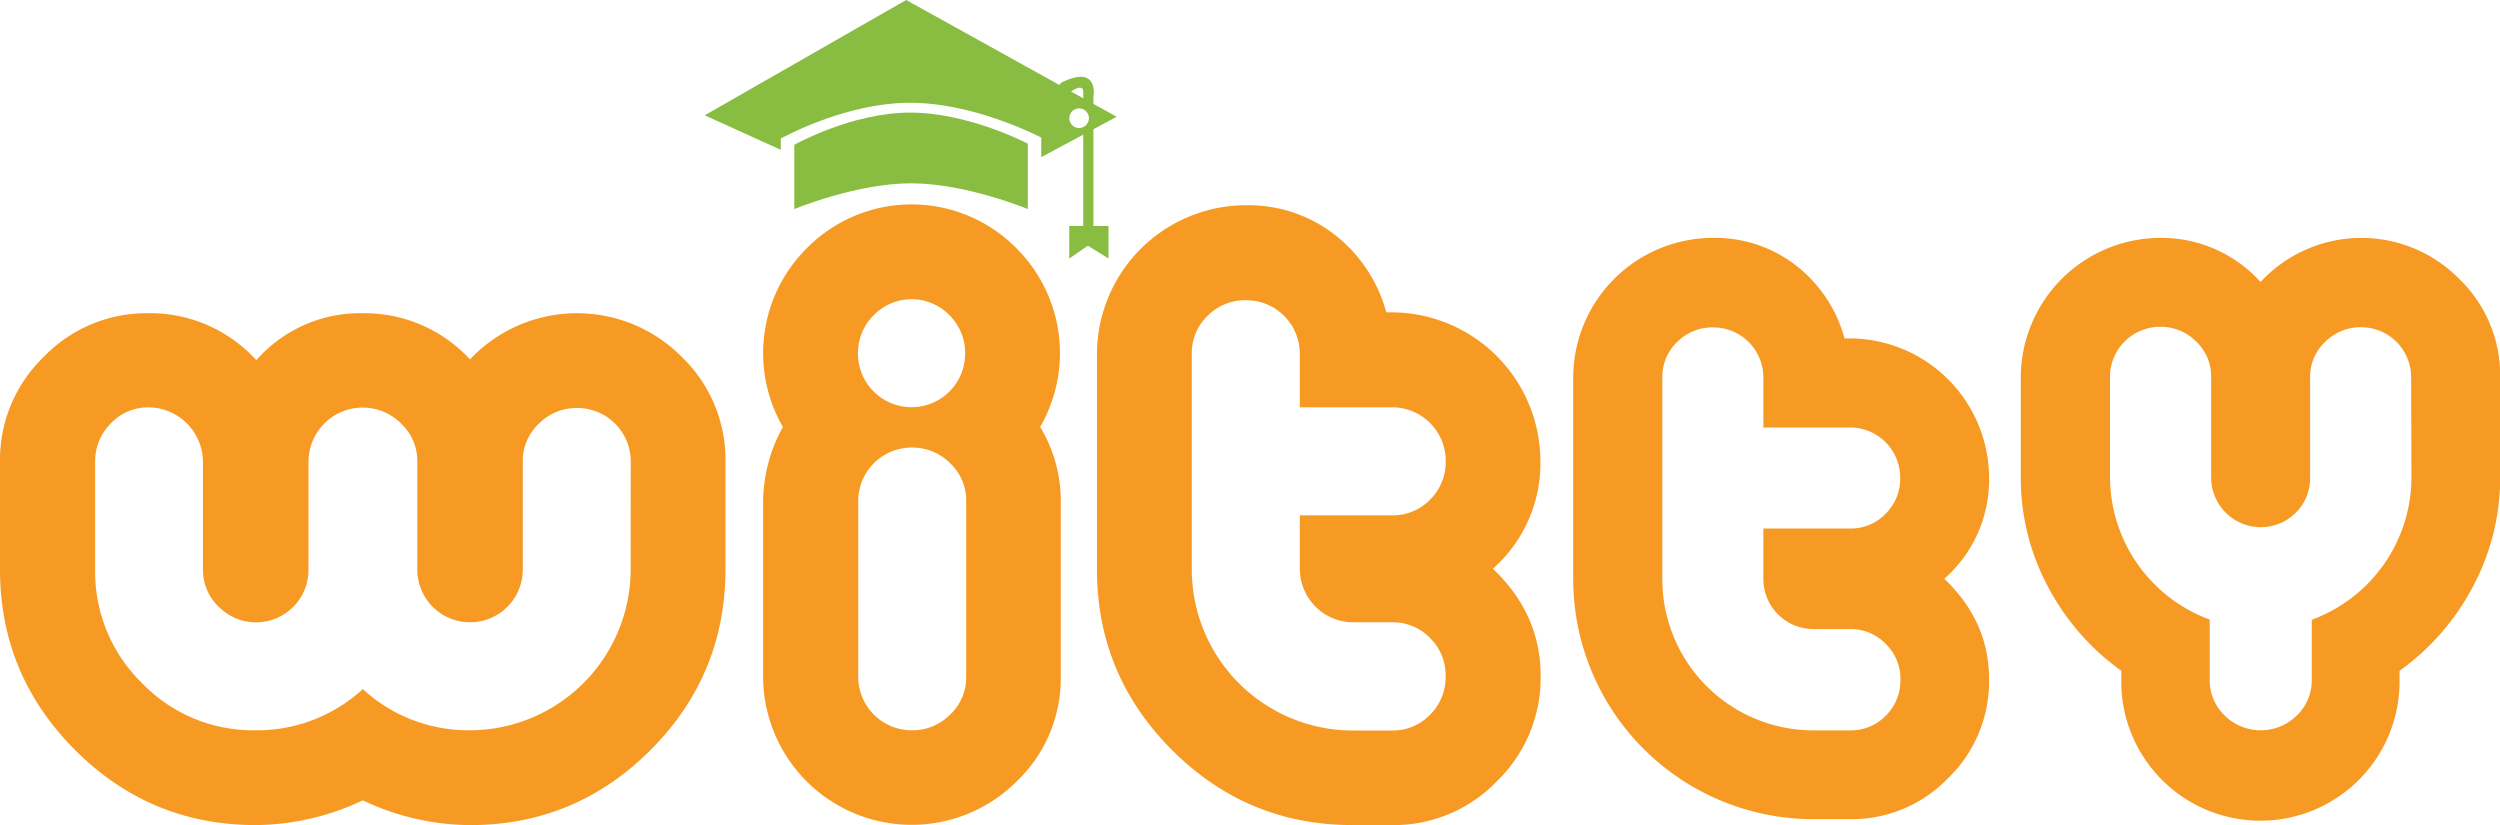 <svg xmlns="http://www.w3.org/2000/svg" viewBox="0 0 599.52 197.86"><defs><style>.cls-1{fill:#f79a23;}.cls-2{fill:#88bd42;}</style></defs><title>Asset 1</title><g id="Layer_2" data-name="Layer 2"><g id="Layer_1-2" data-name="Layer 1"><path class="cls-1" d="M156,179.87q-18,18-43.29,18A60.87,60.87,0,0,1,87,191.93a60.87,60.87,0,0,1-25.7,5.93q-25.3,0-43.29-18T0,136.59V110.69a34.24,34.24,0,0,1,10.48-25.1,34.24,34.24,0,0,1,25.1-10.48A34.35,34.35,0,0,1,61.47,86.38,33.12,33.12,0,0,1,87,75.11a34.41,34.41,0,0,1,25.7,11.07,35.34,35.34,0,0,1,50.8-.59,34.24,34.24,0,0,1,10.48,25.1v25.89Q173.94,161.89,156,179.87Zm-4.74-69.18a12.82,12.82,0,0,0-12.85-12.85,12.71,12.71,0,0,0-9.19,3.76,12.22,12.22,0,0,0-3.85,9.09v25.89a12.65,12.65,0,0,1-25.3,0V110.69a12.22,12.22,0,0,0-3.85-9.09,13,13,0,0,0-22.24,9.29v25.7a12.58,12.58,0,0,1-21.55,8.89,12.16,12.16,0,0,1-3.76-8.89V110.69a13.16,13.16,0,0,0-13-13,12.23,12.23,0,0,0-9.09,3.85,12.71,12.71,0,0,0-3.76,9.19v25.89A37.25,37.25,0,0,0,34,163.76a37,37,0,0,0,27.28,11.37A37.4,37.4,0,0,0,87,165.25a37.4,37.4,0,0,0,25.7,9.88,38.64,38.64,0,0,0,38.54-38.54Z"/><path class="cls-1" d="M243.81,187.38A35.63,35.63,0,0,1,183,162.28v-42.1a37.51,37.51,0,0,1,4.74-17.79A35.48,35.48,0,0,1,193.5,59.5a35.31,35.31,0,0,1,50.21,0,35.47,35.47,0,0,1,5.73,42.89,34.19,34.19,0,0,1,4.94,17.79v42.1A34.08,34.08,0,0,1,243.81,187.38ZM227.7,75.61a12.65,12.65,0,0,0-18.19,0,12.71,12.71,0,0,0-3.76,9.19,12.85,12.85,0,1,0,25.7,0A12.71,12.71,0,0,0,227.7,75.61Zm4,44.57a12.23,12.23,0,0,0-3.85-9.09,12.71,12.71,0,0,0-9.19-3.76,12.82,12.82,0,0,0-12.85,12.85v42.1a12.82,12.82,0,0,0,12.85,12.85,12.72,12.72,0,0,0,9.19-3.76,12.23,12.23,0,0,0,3.85-9.09Z"/><path class="cls-1" d="M358.94,187.38a34.25,34.25,0,0,1-25.1,10.48h-9.49q-25.3,0-43.29-18t-18-43.29V84.8a35.77,35.77,0,0,1,35.78-35.58,33.64,33.64,0,0,1,21.15,7,35.21,35.21,0,0,1,12.45,18.68h1.38a35.77,35.77,0,0,1,35.58,35.58A33.68,33.68,0,0,1,358,136.39q11.46,10.87,11.46,25.7A34.48,34.48,0,0,1,358.94,187.38Zm-16-34.39a12.38,12.38,0,0,0-9.09-3.76h-9.49a12.83,12.83,0,0,1-12.65-12.65v-13h22.14a12.39,12.39,0,0,0,9.09-3.76,12.62,12.62,0,0,0,3.75-9.29,12.82,12.82,0,0,0-12.85-12.85H311.7V84.8A12.82,12.82,0,0,0,298.85,72a12.62,12.62,0,0,0-9.29,3.76,12.38,12.38,0,0,0-3.76,9.09v51.79a38.64,38.64,0,0,0,38.54,38.54h9.49a12.39,12.39,0,0,0,9.09-3.76,12.62,12.62,0,0,0,3.75-9.29A12.38,12.38,0,0,0,342.93,153Z"/><path class="cls-1" d="M467.17,186.62a32.11,32.11,0,0,1-23.54,9.82h-8.9A57.59,57.59,0,0,1,377.27,139V90.42a33.54,33.54,0,0,1,33.55-33.37,31.54,31.54,0,0,1,19.83,6.58,33,33,0,0,1,11.68,17.52h1.3A33.54,33.54,0,0,1,477,114.52a31.58,31.58,0,0,1-10.75,24.28Q477,149,477,162.9A32.33,32.33,0,0,1,467.17,186.62Zm-15-32.25a11.61,11.61,0,0,0-8.53-3.52h-8.9A12,12,0,0,1,422.87,139V126.75h20.76a11.61,11.61,0,0,0,8.53-3.52,11.83,11.83,0,0,0,3.52-8.71,12,12,0,0,0-12-12H422.87v-12a12,12,0,0,0-12-12,11.83,11.83,0,0,0-8.71,3.52,11.61,11.61,0,0,0-3.52,8.53V139a36.23,36.23,0,0,0,36.15,36.15h8.9a11.61,11.61,0,0,0,8.53-3.52,11.83,11.83,0,0,0,3.52-8.71A11.61,11.61,0,0,0,452.16,154.37Z"/><path class="cls-1" d="M593.13,140.47a57.91,57.91,0,0,1-17.7,20.39v2a33.37,33.37,0,1,1-66.73,0v-2A57.91,57.91,0,0,1,491,140.47a55.23,55.23,0,0,1-6.4-26V90.42A33.54,33.54,0,0,1,518,57.05a32,32,0,0,1,24.1,10.57,32.94,32.94,0,0,1,47.64-.74,32.11,32.11,0,0,1,9.82,23.54v24.1A55.23,55.23,0,0,1,593.13,140.47Zm-14.92-50a12,12,0,0,0-12-12,11.92,11.92,0,0,0-8.62,3.52,11.47,11.47,0,0,0-3.61,8.53v24.1a11.55,11.55,0,0,1-3.43,8.34,11.91,11.91,0,0,1-20.3-8.34V90.42a11.47,11.47,0,0,0-3.61-8.53A11.92,11.92,0,0,0,518,78.37a12,12,0,0,0-12,12v24.1a36.48,36.48,0,0,0,23.91,34.11V162.9a11.68,11.68,0,0,0,3.61,8.71,12.31,12.31,0,0,0,17.24,0,11.68,11.68,0,0,0,3.62-8.71V148.62a36.48,36.48,0,0,0,23.91-34.11Z"/><path class="cls-2" d="M190.48,34.67V50.14s14.83-6.18,28-6.18,28,6.18,28,6.18V34.45S232.32,27,218.26,27s-27.78,7.72-27.78,7.72Zm0,0"/><path class="cls-2" d="M262.2,31l5.58-3L262.2,24.9V23.44s1.57-8-7.34-3.8a1.67,1.67,0,0,0-.8.74L217.31,0,169,27.65l18.24,8.28V33.24s15.3-8.59,31-8.59S249.7,33,249.7,33v4.69l10.07-5.4V54.18h-3.35V62l4.46-3.08L265.83,62V54.18h-3.62V31Zm-2.42-8.89v1.46l-2.94-1.63c1.07-.71,2.94-1.69,2.94.17Zm-1,8.59a2.35,2.35,0,1,1,2.35-2.35,2.36,2.36,0,0,1-2.35,2.35Zm0,0"/></g></g></svg>